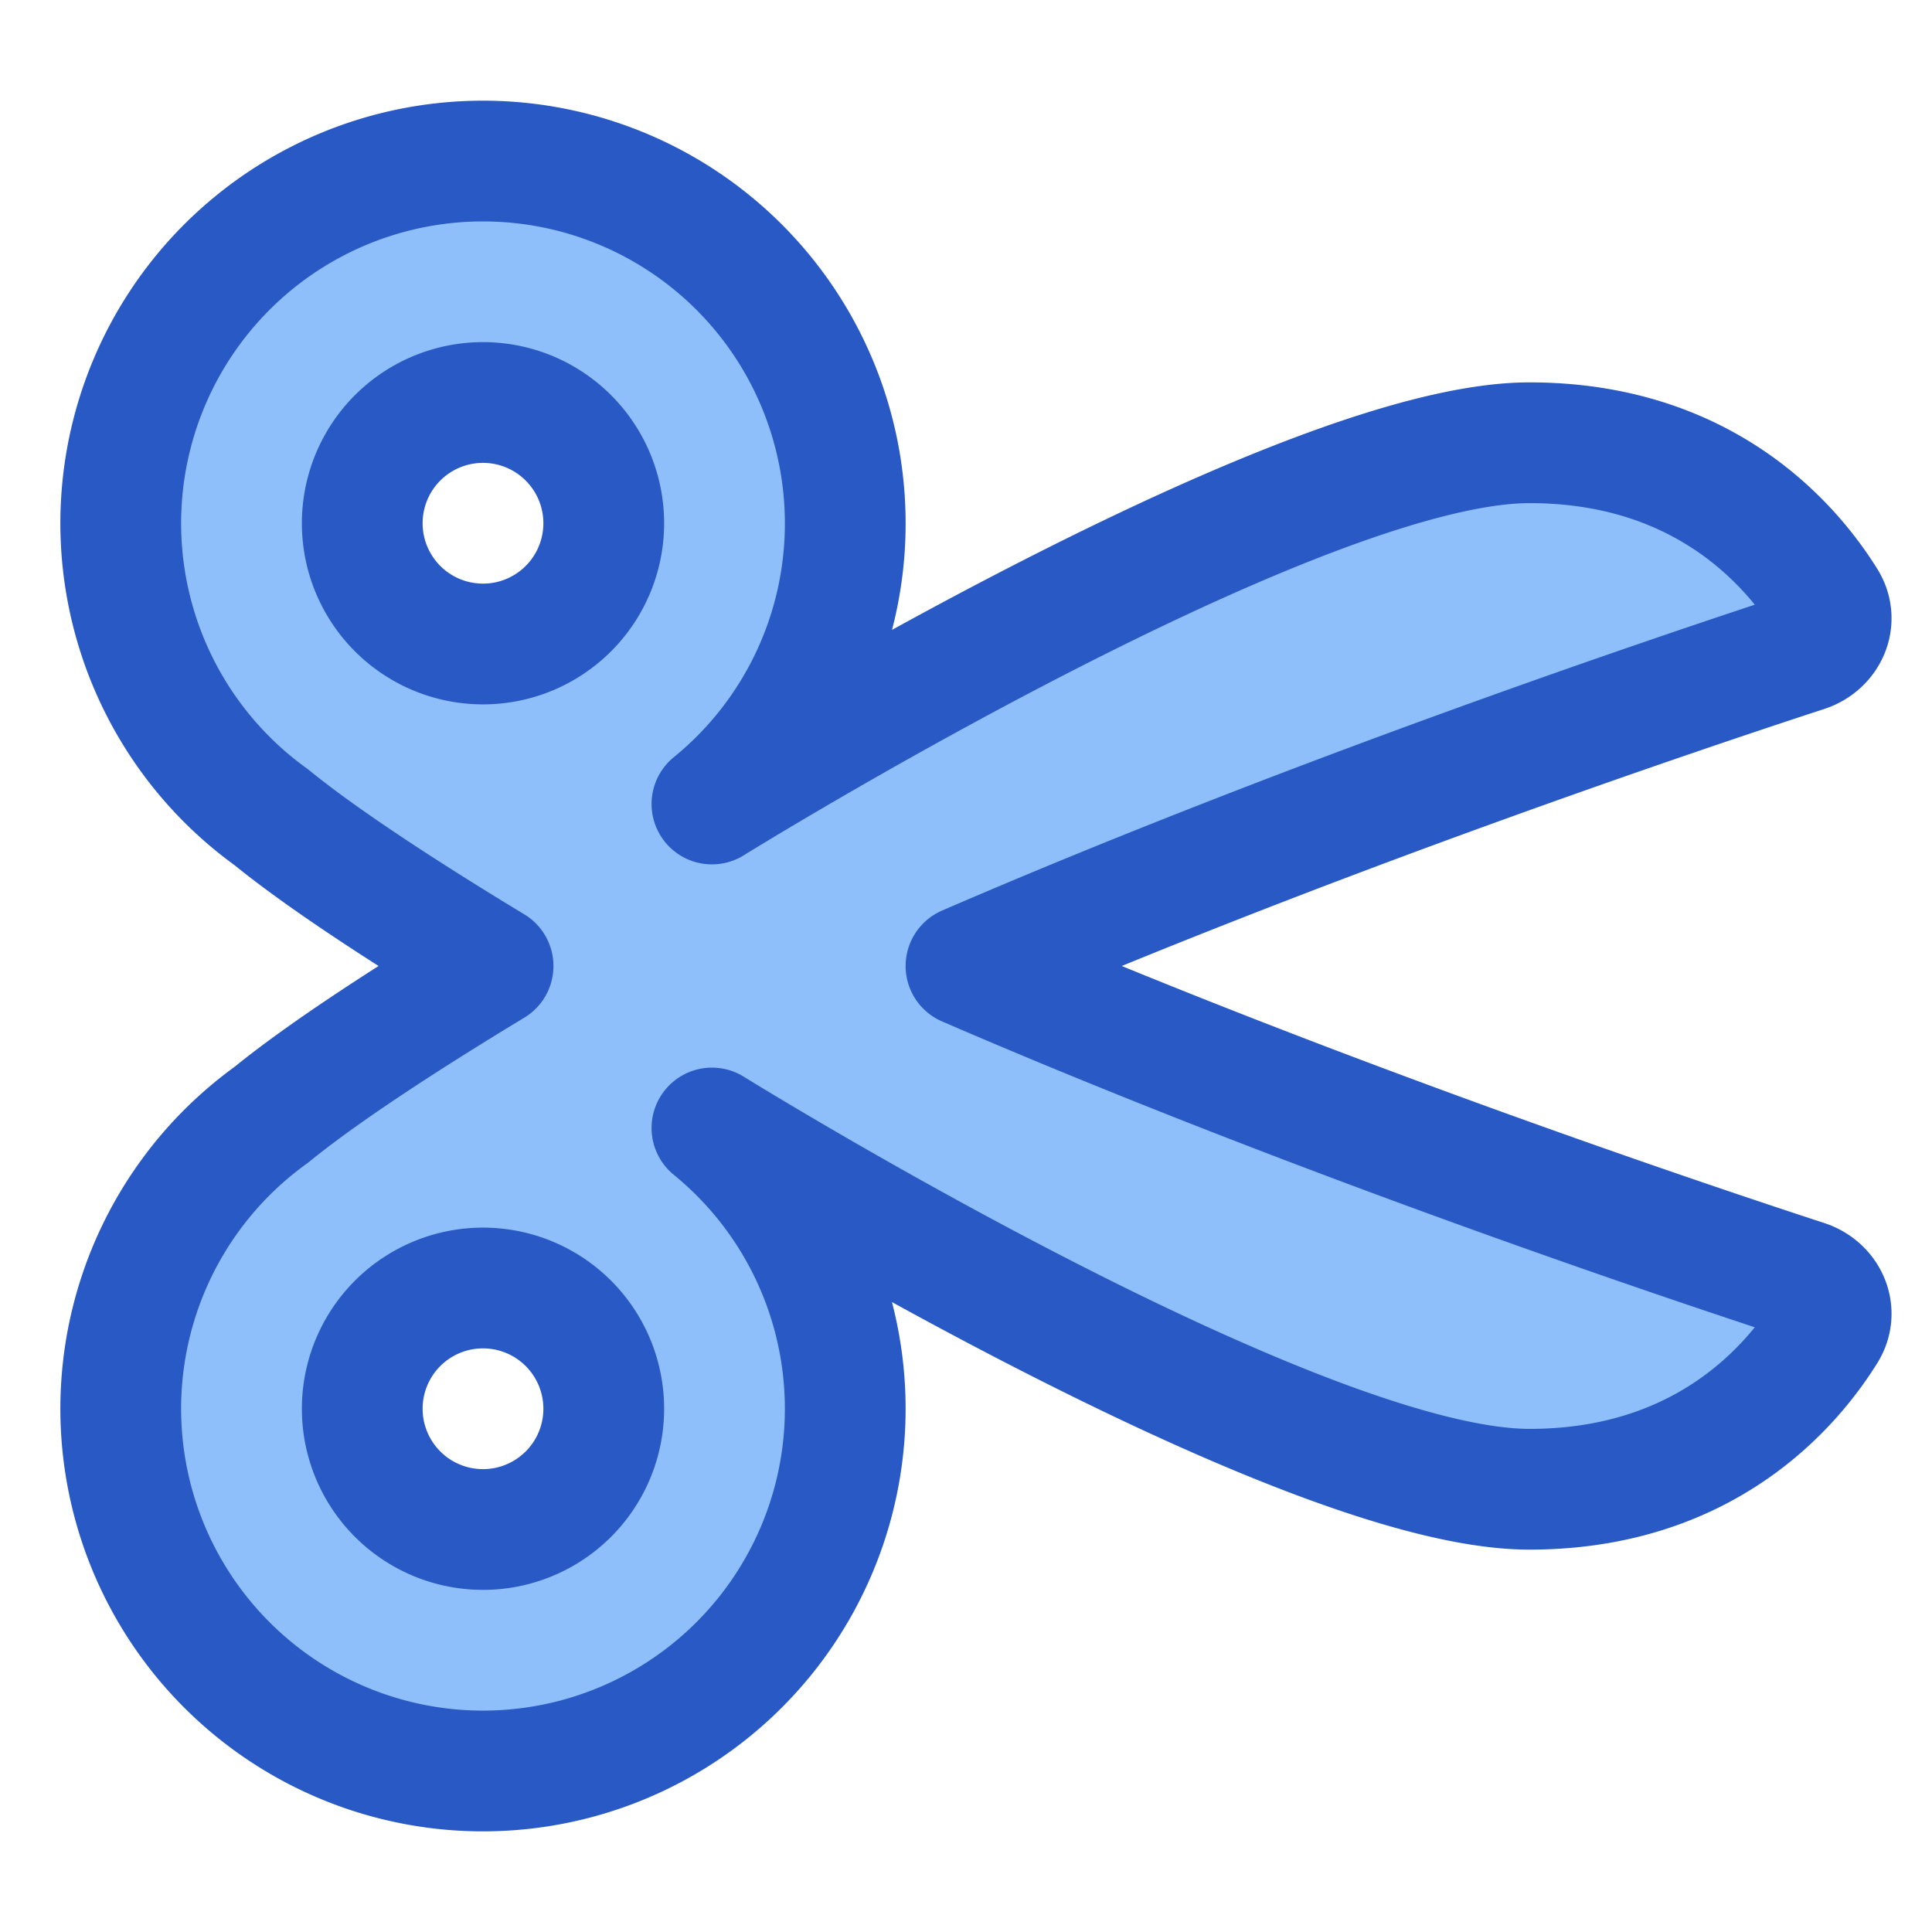 <svg xmlns="http://www.w3.org/2000/svg" fill="none" viewBox="0 0 48 48" id="Scissors--Streamline-Plump">
  <desc>
    Scissors Streamline Icon: https://streamlinehq.com
  </desc>
  <g id="scissors--clipboard-copy-cut-paste-right-scissors">
    <path id="Union" fill="#8fbffa" fill-rule="evenodd" d="M21 13a8.982 8.982 0 0 1 -3.312 6.975S32.154 11 38 11c4.312 0 6.486 2.513 7.367 3.926 0.305 0.489 0.036 1.084 -0.511 1.263C41.862 17.167 32.666 20.252 24 24c8.666 3.748 17.862 6.833 20.856 7.811 0.547 0.179 0.816 0.774 0.511 1.263C44.486 34.487 42.312 37 38 37c-5.846 0 -20.312 -8.975 -20.312 -8.975a9 9 0 1 1 -10.943 -0.332c1.187 -0.969 3.139 -2.262 5.505 -3.693 -2.366 -1.431 -4.318 -2.724 -5.506 -3.693A9 9 0 1 1 21 13Zm-9 3a3 3 0 1 0 0 -6 3 3 0 0 0 0 6Zm0 16a3 3 0 1 1 0 6 3 3 0 0 1 0 -6Z" clip-rule="evenodd" stroke-width="3"></path>
    <path id="Union_2" fill-rule="evenodd" stroke="#2859c5" stroke-linecap="round" stroke-linejoin="round" d="M21 13a8.982 8.982 0 0 1 -3.312 6.975S32.154 11 38 11c4.312 0 6.486 2.513 7.367 3.926 0.305 0.489 0.036 1.084 -0.511 1.263C41.862 17.167 32.666 20.252 24 24c8.666 3.748 17.862 6.833 20.856 7.811 0.547 0.179 0.816 0.774 0.511 1.263C44.486 34.487 42.312 37 38 37c-5.846 0 -20.312 -8.975 -20.312 -8.975a9 9 0 1 1 -10.943 -0.332c1.187 -0.969 3.139 -2.262 5.505 -3.693 -2.366 -1.431 -4.318 -2.724 -5.506 -3.693A9 9 0 1 1 21 13Zm-9 3a3 3 0 1 0 0 -6 3 3 0 0 0 0 6Zm0 16a3 3 0 1 1 0 6 3 3 0 0 1 0 -6Z" clip-rule="evenodd" stroke-width="3"></path>
  </g>
</svg>